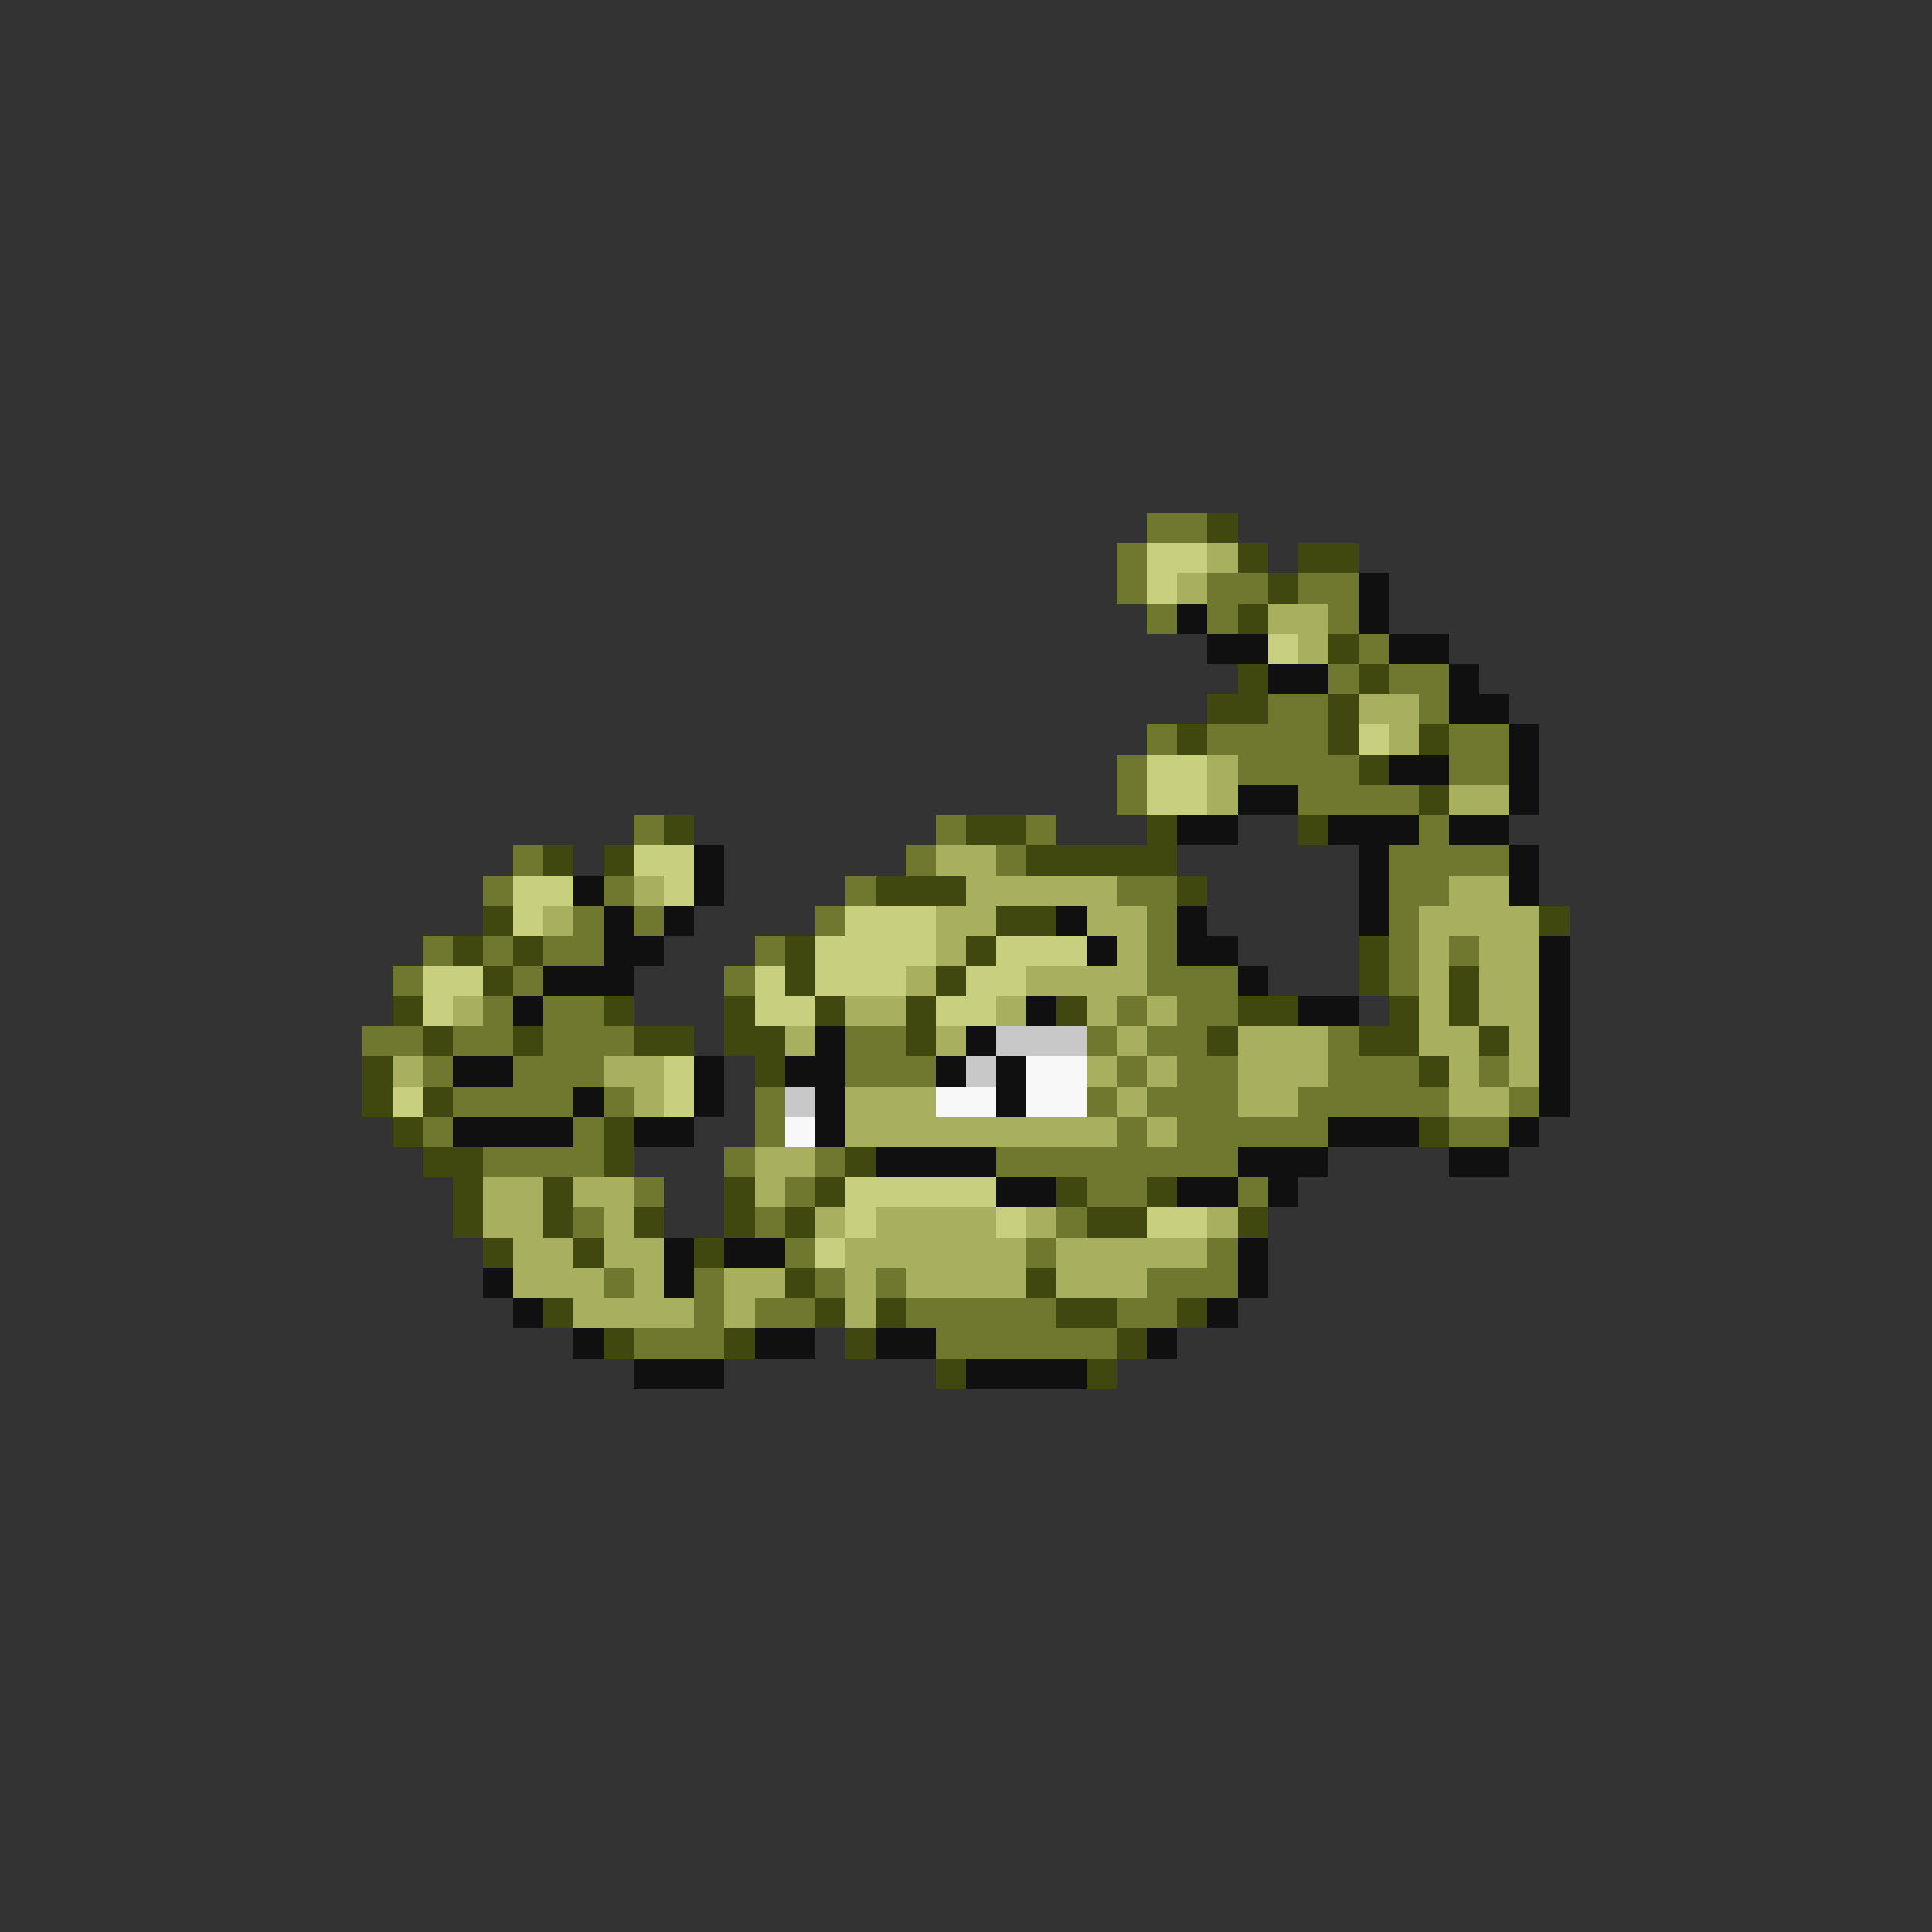 <svg xmlns="http://www.w3.org/2000/svg" viewBox="0 -0.5 64 64" shape-rendering="crispEdges">
<rect x="0" y="-0.5" width="64" height="64" fill="#333333" stroke="none"/>
<path stroke="#707830" d="M38 17h2M37 18h1M37 19h1M40 19h2M43 19h2M38 20h1M40 20h1M44 20h1M45 21h1M44 22h1M46 22h2M42 23h2M47 23h1M38 24h1M40 24h4M48 24h2M37 25h1M41 25h4M48 25h2M37 26h1M43 26h4M21 27h1M31 27h1M34 27h1M47 27h1M17 28h1M30 28h1M33 28h1M46 28h4M16 29h1M20 29h1M28 29h1M37 29h2M46 29h2M19 30h1M21 30h1M27 30h1M38 30h1M46 30h1M14 31h1M16 31h1M18 31h2M25 31h1M38 31h1M46 31h1M48 31h1M13 32h1M17 32h1M24 32h1M38 32h3M46 32h1M16 33h1M18 33h2M37 33h1M39 33h2M12 34h2M15 34h2M18 34h3M28 34h2M36 34h1M38 34h2M44 34h1M14 35h1M17 35h3M28 35h3M37 35h1M39 35h2M44 35h3M49 35h1M15 36h4M20 36h1M25 36h1M36 36h1M38 36h3M43 36h5M50 36h1M14 37h1M19 37h1M25 37h1M37 37h1M39 37h5M48 37h2M16 38h4M24 38h1M27 38h1M33 38h8M21 39h1M26 39h1M36 39h2M41 39h1M19 40h1M25 40h1M35 40h1M26 41h1M34 41h1M40 41h1M20 42h1M23 42h1M27 42h1M29 42h1M38 42h3M23 43h1M25 43h2M30 43h5M37 43h2M21 44h3M31 44h6" />
<path stroke="#404810" d="M40 17h1M41 18h1M43 18h2M42 19h1M41 20h1M44 21h1M41 22h1M45 22h1M40 23h2M44 23h1M39 24h1M44 24h1M47 24h1M45 25h1M47 26h1M22 27h1M32 27h2M38 27h1M43 27h1M18 28h1M20 28h1M34 28h5M29 29h3M39 29h1M16 30h1M33 30h2M51 30h1M15 31h1M17 31h1M26 31h1M32 31h1M45 31h1M16 32h1M26 32h1M31 32h1M45 32h1M48 32h1M13 33h1M20 33h1M24 33h1M27 33h1M30 33h1M35 33h1M41 33h2M46 33h1M48 33h1M14 34h1M17 34h1M21 34h2M24 34h2M30 34h1M40 34h1M45 34h2M49 34h1M12 35h1M25 35h1M47 35h1M12 36h1M14 36h1M13 37h1M20 37h1M47 37h1M14 38h2M20 38h1M28 38h1M15 39h1M18 39h1M24 39h1M27 39h1M35 39h1M38 39h1M15 40h1M18 40h1M21 40h1M24 40h1M26 40h1M36 40h2M41 40h1M16 41h1M19 41h1M23 41h1M26 42h1M34 42h1M18 43h1M27 43h1M29 43h1M35 43h2M39 43h1M20 44h1M24 44h1M28 44h1M37 44h1M31 45h1M36 45h1" />
<path stroke="#c8d080" d="M38 18h2M38 19h1M42 21h1M45 24h1M38 25h2M38 26h2M21 28h2M17 29h2M22 29h1M17 30h1M28 30h3M27 31h4M33 31h3M14 32h2M25 32h1M27 32h3M32 32h2M14 33h1M25 33h2M31 33h2M22 35h1M13 36h1M22 36h1M28 39h5M28 40h1M33 40h1M38 40h2M27 41h1" />
<path stroke="#a8b060" d="M40 18h1M39 19h1M42 20h2M43 21h1M45 23h2M46 24h1M40 25h1M40 26h1M48 26h2M31 28h2M21 29h1M32 29h5M48 29h2M18 30h1M31 30h2M36 30h2M47 30h4M31 31h1M37 31h1M47 31h1M49 31h2M30 32h1M34 32h4M47 32h1M49 32h2M15 33h1M28 33h2M33 33h1M36 33h1M38 33h1M47 33h1M49 33h2M26 34h1M31 34h1M37 34h1M41 34h3M47 34h2M50 34h1M13 35h1M20 35h2M36 35h1M38 35h1M41 35h3M48 35h1M50 35h1M21 36h1M28 36h3M37 36h1M41 36h2M48 36h2M28 37h9M38 37h1M25 38h2M16 39h2M19 39h2M25 39h1M16 40h2M20 40h1M27 40h1M29 40h4M34 40h1M40 40h1M17 41h2M20 41h2M28 41h6M35 41h5M17 42h3M21 42h1M24 42h2M28 42h1M30 42h4M35 42h3M19 43h4M24 43h1M28 43h1" />
<path stroke="#101010" d="M45 19h1M39 20h1M45 20h1M40 21h2M46 21h2M42 22h2M48 22h1M48 23h2M50 24h1M46 25h2M50 25h1M41 26h2M50 26h1M39 27h2M44 27h3M48 27h2M23 28h1M45 28h1M50 28h1M19 29h1M23 29h1M45 29h1M50 29h1M20 30h1M22 30h1M35 30h1M39 30h1M45 30h1M20 31h2M36 31h1M39 31h2M51 31h1M18 32h3M41 32h1M51 32h1M17 33h1M34 33h1M43 33h2M51 33h1M27 34h1M32 34h1M51 34h1M15 35h2M23 35h1M26 35h2M31 35h1M33 35h1M51 35h1M19 36h1M23 36h1M27 36h1M33 36h1M51 36h1M15 37h4M21 37h2M27 37h1M44 37h3M50 37h1M29 38h4M41 38h3M48 38h2M33 39h2M39 39h2M42 39h1M22 41h1M24 41h2M41 41h1M16 42h1M22 42h1M41 42h1M17 43h1M40 43h1M19 44h1M25 44h2M29 44h2M38 44h1M21 45h3M32 45h4" />
<path stroke="#c8c8c8" d="M33 34h3M32 35h1M26 36h1" />
<path stroke="#f8f8f8" d="M34 35h2M31 36h2M34 36h2M26 37h1" />
</svg>